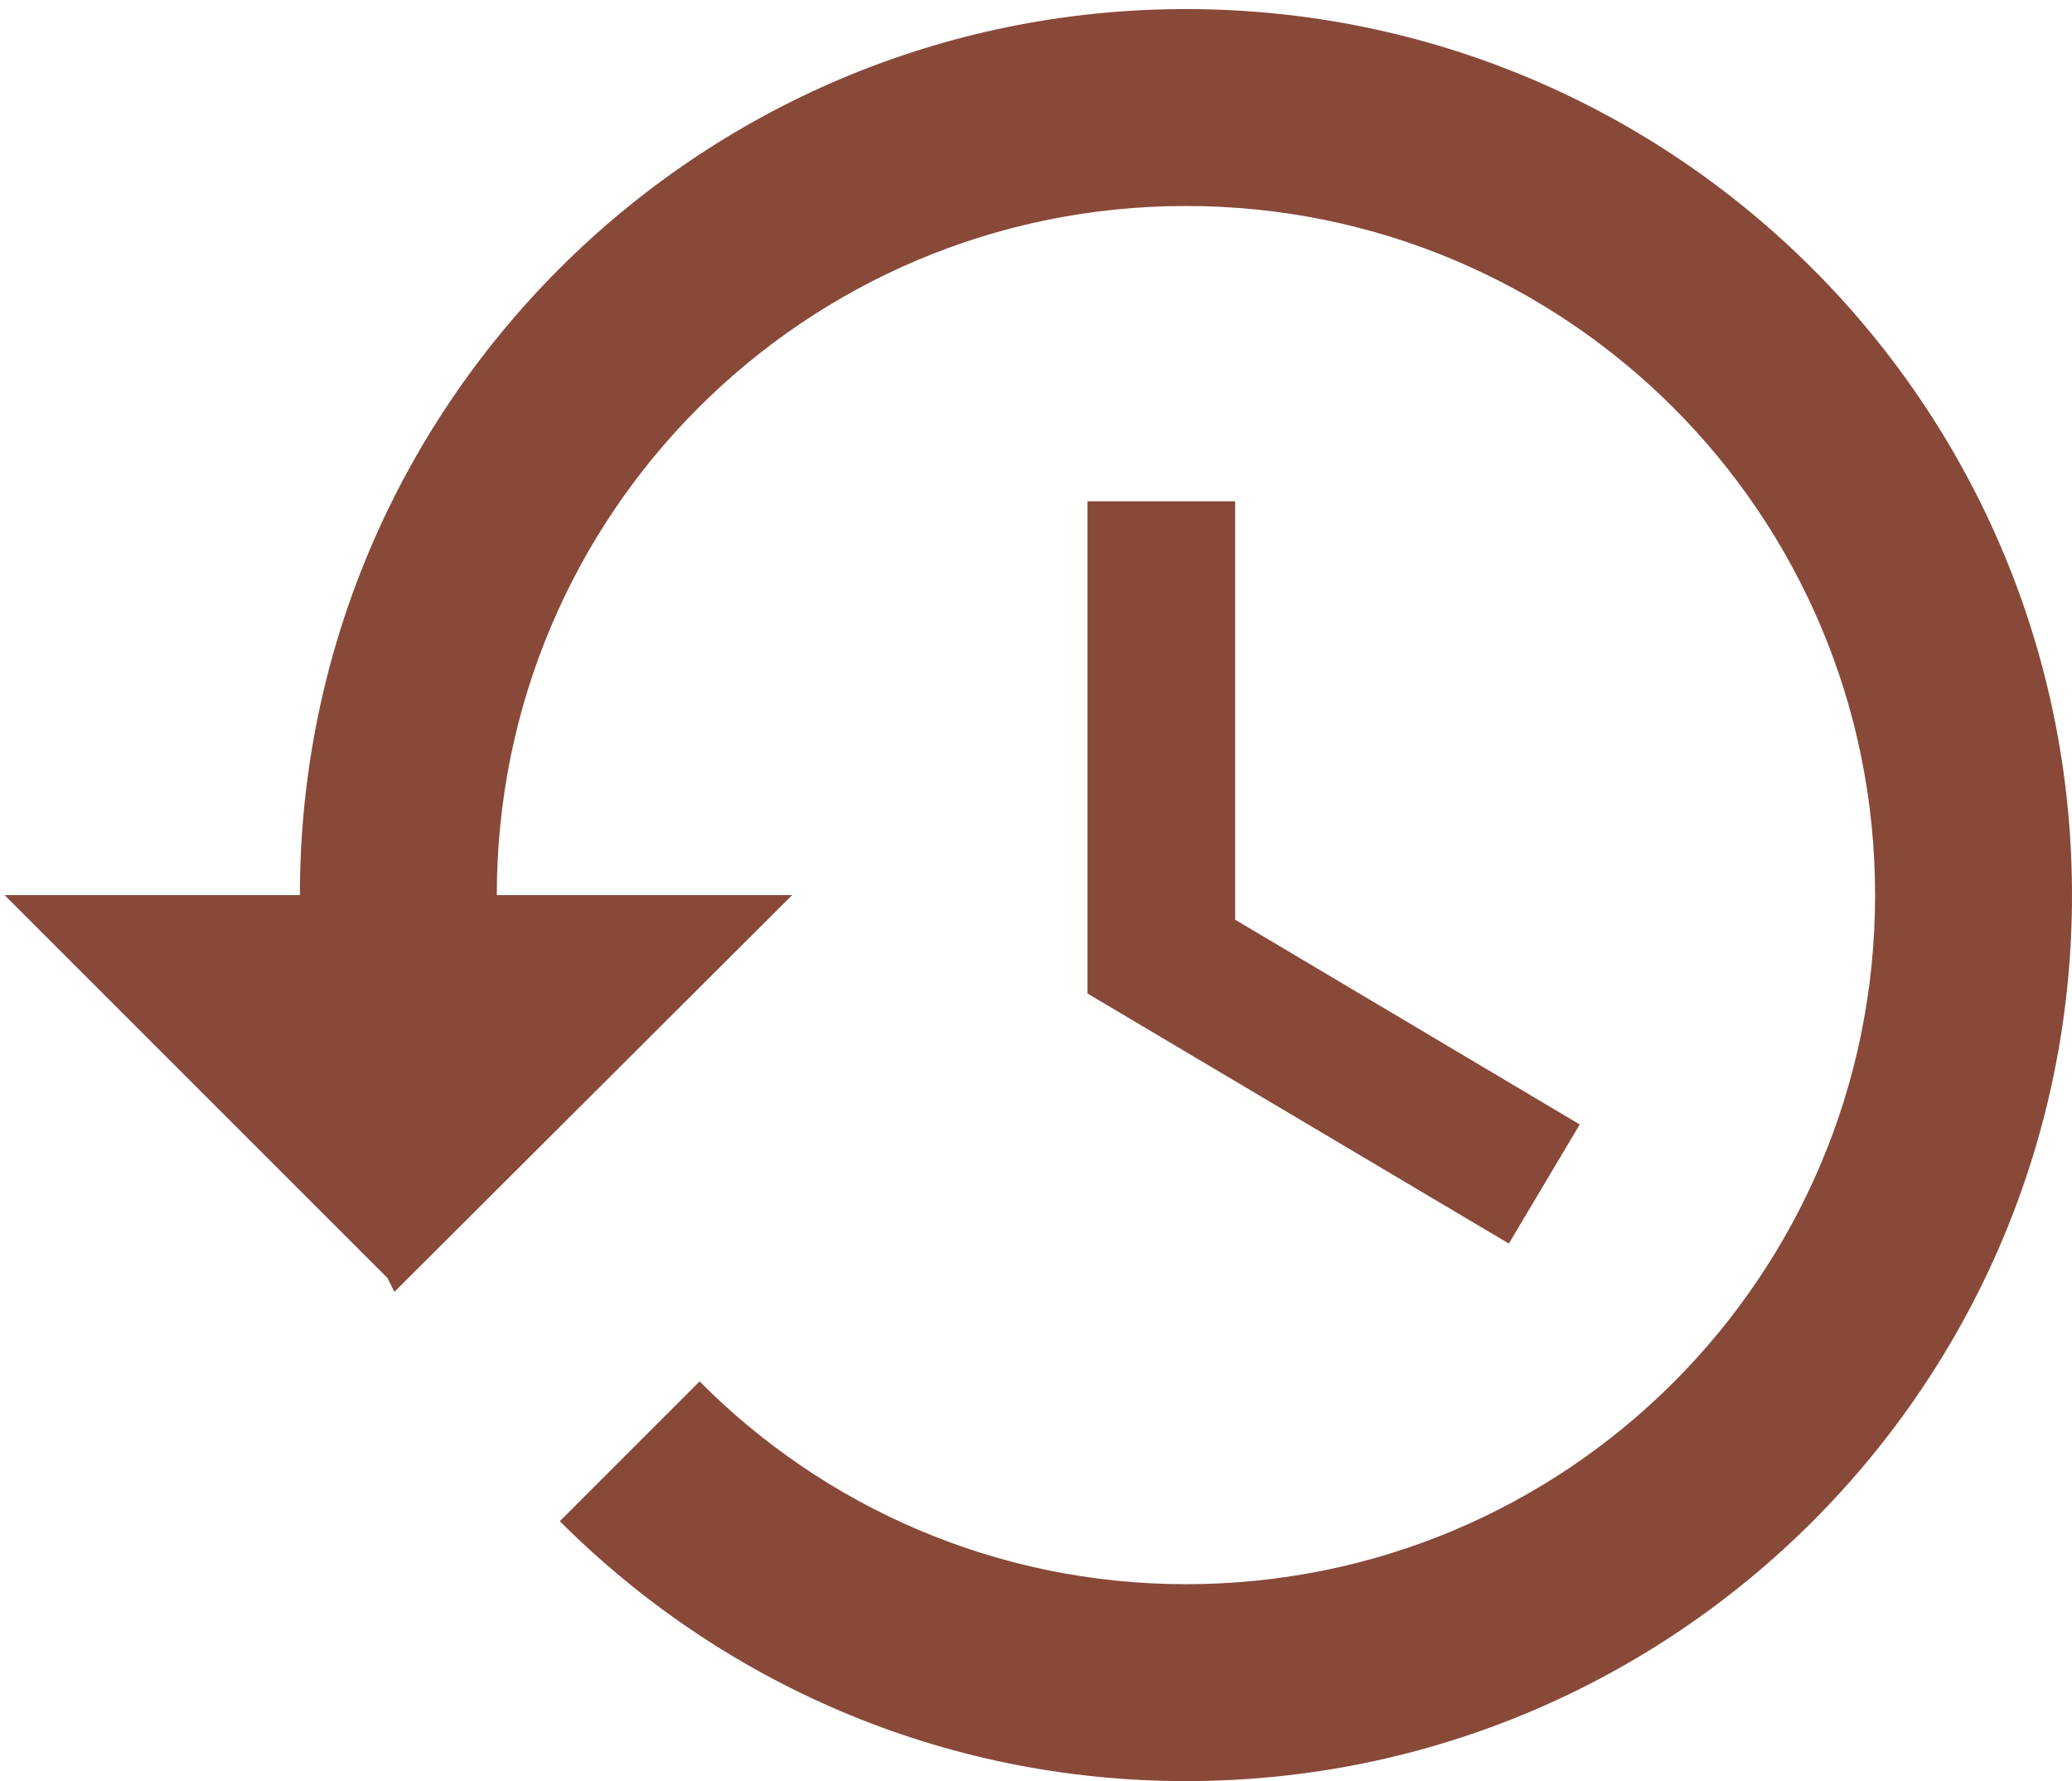 <svg width="57" height="49" viewBox="0 0 57 49" fill="none" xmlns="http://www.w3.org/2000/svg">
<path d="M32.625 0.25C19.165 0.25 8.25 11.165 8.25 24.625H0.125L10.66 35.16L10.85 35.54L21.792 24.625H13.667C13.667 14.144 22.144 5.667 32.625 5.667C43.106 5.667 51.583 14.144 51.583 24.625C51.583 35.106 43.106 43.583 32.625 43.583C27.398 43.583 22.658 41.444 19.246 38.004L15.4 41.85C19.815 46.265 25.881 49 32.625 49C46.085 49 57 38.085 57 24.625C57 11.165 46.085 0.25 32.625 0.25ZM29.917 13.792V27.333L41.508 34.212L43.458 30.935L33.979 25.302V13.792H29.917Z" fill="#884939"/>
</svg>
